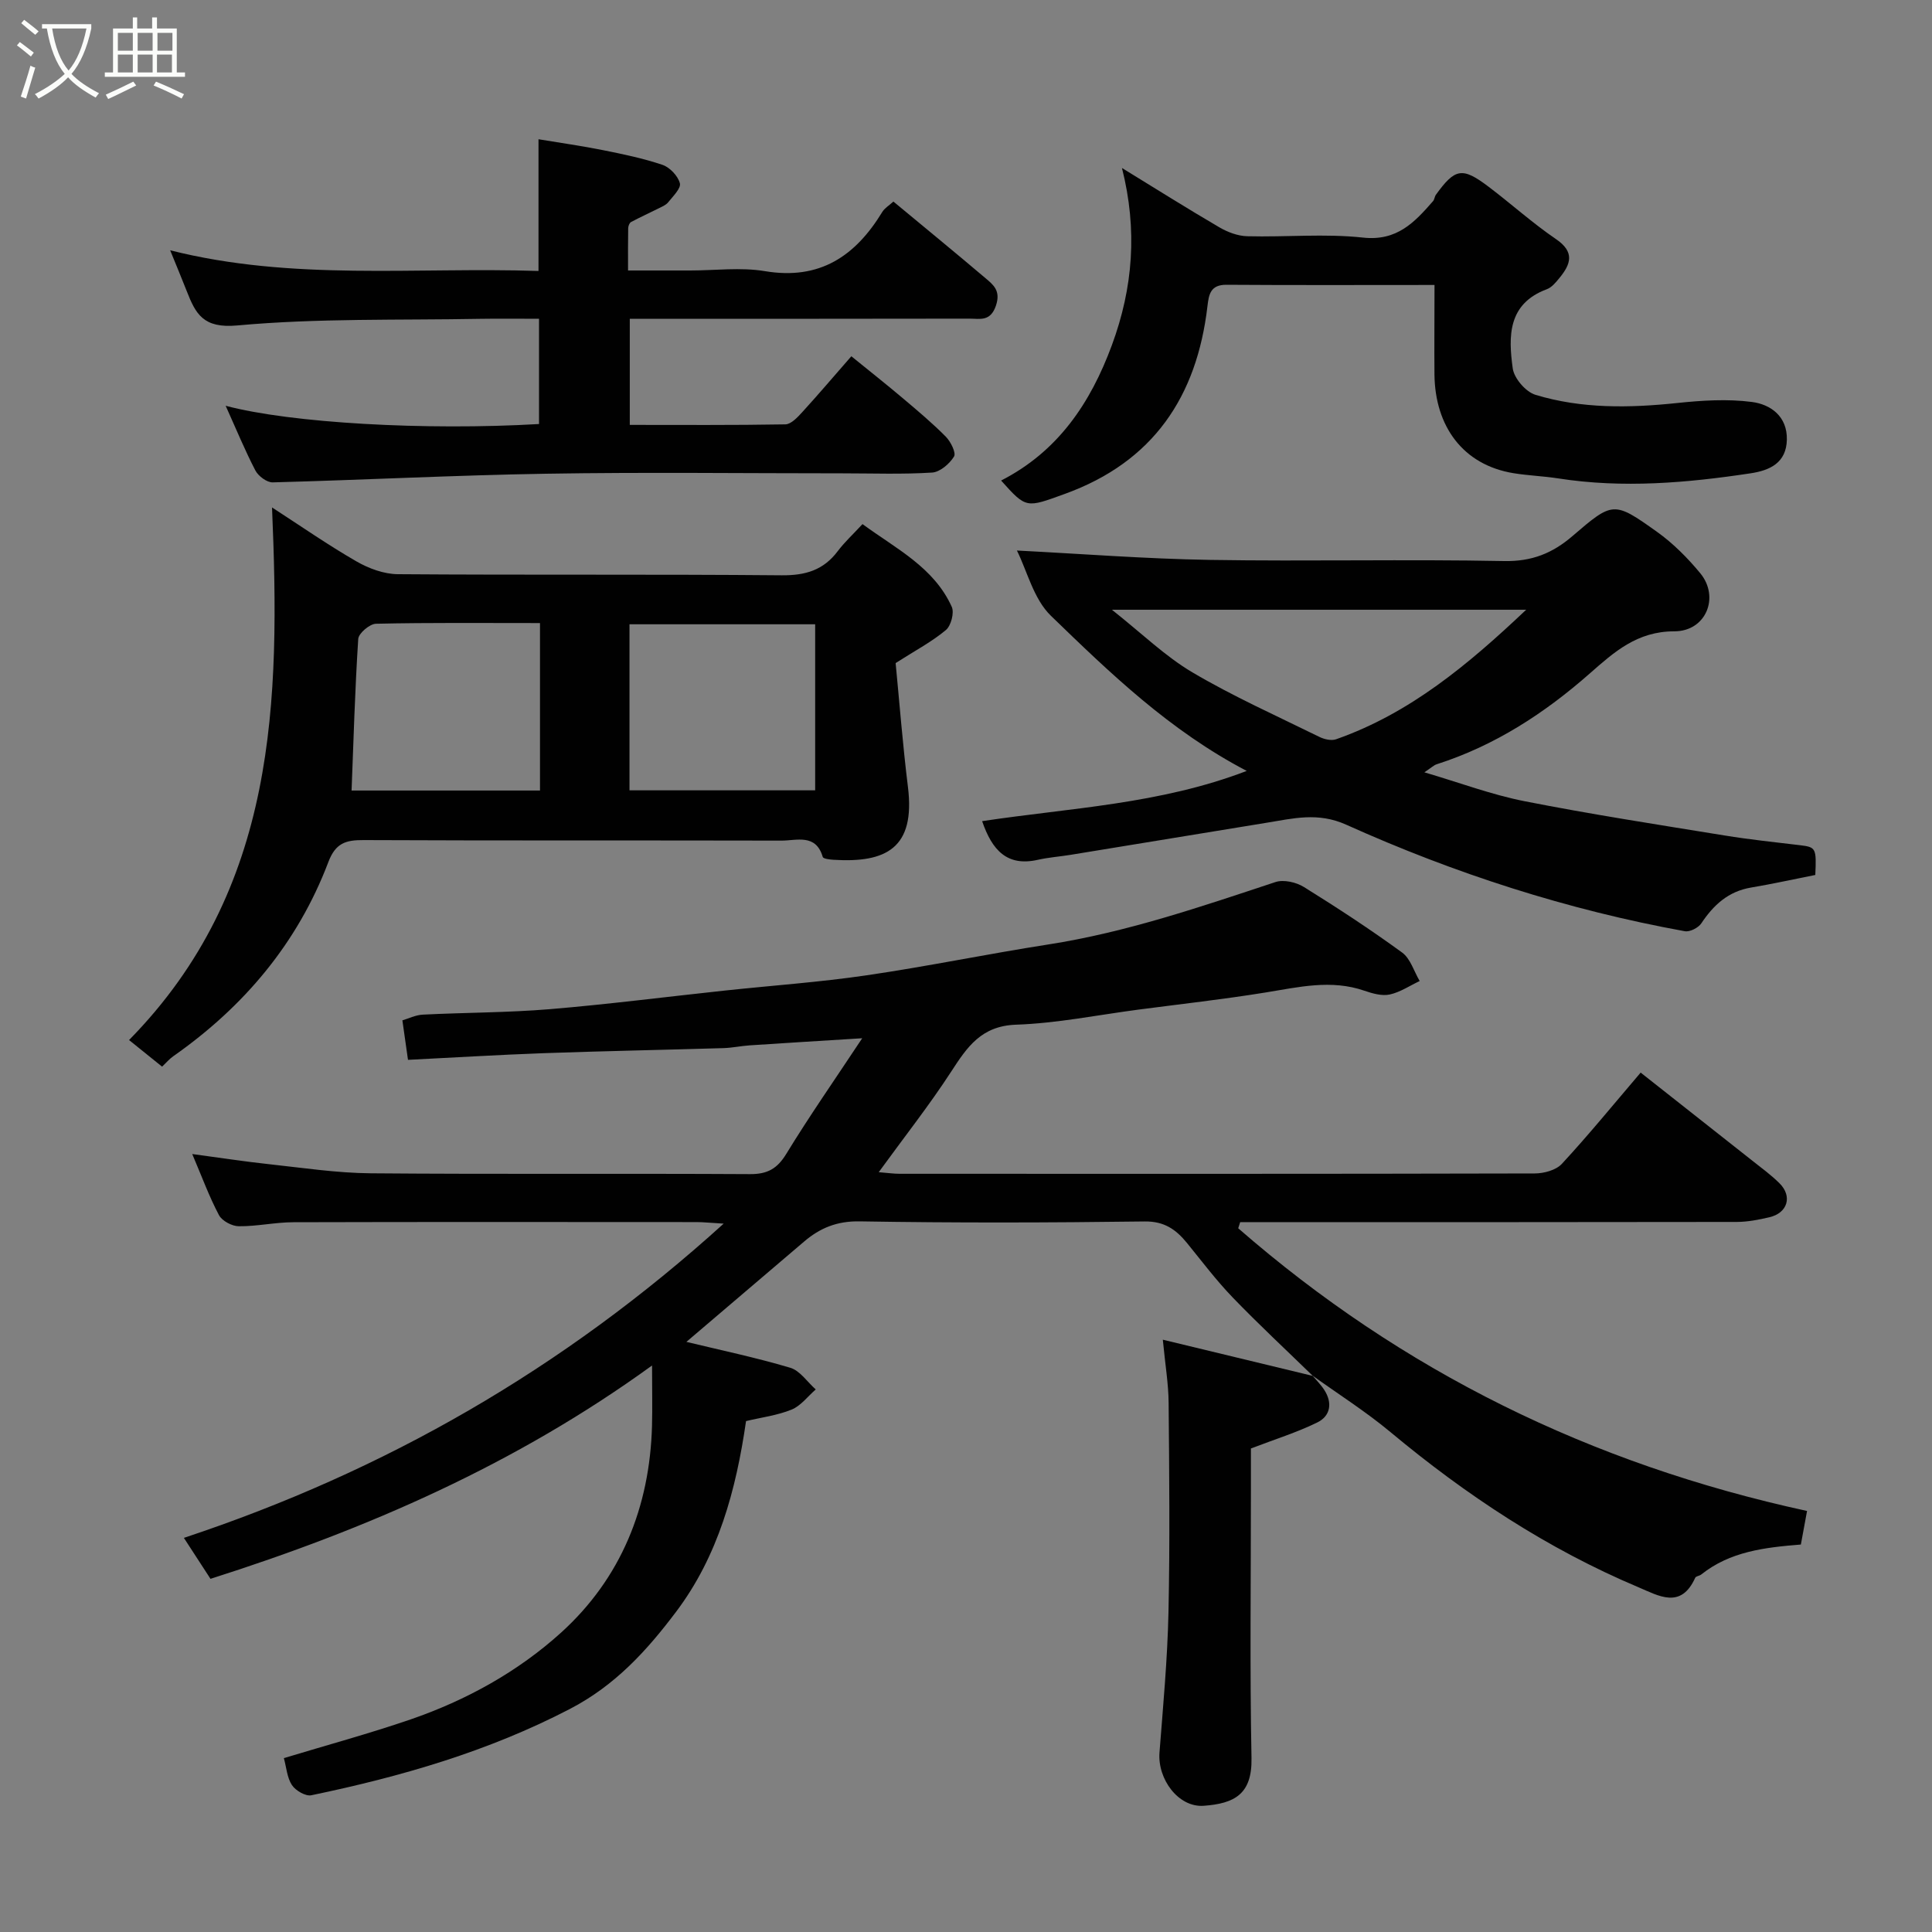 <svg enable-background="new 0 0 400 400" viewBox="0 0 400 400" xmlns="http://www.w3.org/2000/svg"><rect x="0" y="0" width="400" height="400" fill="#808080" stroke="none"/><path d="m6.4 11.7c-1-.8-1.9-1.6-2.9-2.3l.6-.7c.9.7 1.9 1.4 2.9 2.2zm-2.1 8.3c.7-2.1 1.4-4.2 2-6.4.2.1.6.3 1 .4-.7 2.3-1.3 4.4-1.9 6.4zm3-12.8c-1.1-.9-2.1-1.7-2.9-2.4l.6-.7c1 .8 2 1.5 3 2.4zm1.4-1.3v-.9h10.2v.9c-.9 4.2-2.3 7.3-4.1 9.4 1.3 1.4 3.2 2.7 5.7 4-.2.2-.4.5-.7.9-2.5-1.4-4.4-2.7-5.7-4.2-1.4 1.5-3.5 3-6.1 4.4 0 0 0 0-.1-.1-.3-.4-.5-.7-.7-.8 2.7-1.4 4.7-2.8 6.2-4.2-1.8-2.2-3-5.3-3.7-9.4zm9.2 0h-7.1c.6 3.8 1.7 6.7 3.4 8.7 1.7-2 2.9-4.8 3.7-8.7z" fill="#fbfcfa"/><path d="m31.6 3.6h.9v2.3h4.1v9.1h1.7v.9h-16.6v-.9h1.7v-9.1h4.1v-2.3h.9v2.3h3.1v-2.3zm-4 13.3.6.8c-1.9.9-3.8 1.9-5.8 2.8-.2-.3-.3-.6-.5-.9 2-.9 3.9-1.8 5.7-2.7zm-3.2-10.1v3.7h3.1v-3.7zm0 4.5v3.7h3.1v-3.7zm4.1-4.5v3.7h3.1v-3.7zm0 4.5v3.7h3.1v-3.7zm9.1 9.1c-2.1-1.1-4.1-2-5.8-2.7l.5-.8c2.2.9 4.1 1.8 5.8 2.6zm-1.9-13.6h-3.1v3.7h3.1zm-3.2 4.5v3.7h3.1v-3.7z" fill="#fbfcfa"/><g fill="#010101"><path d="m271.81 284.87c-5.55-5.4-11.22-10.67-16.59-16.24-3.41-3.54-6.38-7.49-9.49-11.31-2.28-2.79-4.7-4.49-8.76-4.43-19.66.26-39.33.31-58.99-.02-4.7-.08-8.21 1.37-11.53 4.21-8.1 6.91-16.2 13.81-24.34 20.74 6.94 1.68 14.31 3.22 21.5 5.36 2.03.6 3.54 2.95 5.28 4.49-1.65 1.43-3.08 3.39-4.99 4.17-2.97 1.21-6.26 1.62-9.44 2.38-2.06 14.24-5.75 27.92-14.51 39.52-6 7.96-12.53 15.17-21.92 20.06-17.01 8.85-35.03 14.03-53.57 17.89-1.19.25-3.27-.97-4.02-2.11-1.01-1.53-1.14-3.66-1.67-5.58 8.96-2.71 17.69-5.08 26.23-8.01 11.52-3.96 22.24-9.89 31.17-17.98 12.4-11.24 18.36-25.98 18.82-42.8.1-3.8.01-7.6.01-12.5-28.2 20.45-58.93 33.84-91.42 44.17-1.73-2.66-3.57-5.5-5.51-8.48 41.55-13.79 78.48-34.91 111.76-65.06-2.81-.16-4.21-.32-5.61-.32-27.83-.01-55.66-.05-83.49.03-3.77.01-7.54.87-11.3.83-1.41-.01-3.47-1.11-4.1-2.31-2.04-3.85-3.54-7.98-5.53-12.64 5.64.75 10.74 1.55 15.88 2.1 7.02.76 14.06 1.83 21.1 1.89 26.16.22 52.33.02 78.49.17 3.58.02 5.63-1.09 7.52-4.19 4.72-7.73 9.91-15.17 15.72-23.94-8.97.56-16.13.99-23.3 1.47-1.8.12-3.58.51-5.38.57-12.43.37-24.87.61-37.3 1.05-9.39.34-18.77.92-28.06 1.38-.45-3.14-.77-5.38-1.16-8.18 1.22-.35 2.7-1.1 4.22-1.18 8.76-.44 17.56-.41 26.29-1.13 12.09-1.01 24.14-2.56 36.2-3.85 9.79-1.05 19.64-1.73 29.38-3.16 12.59-1.84 25.06-4.43 37.64-6.39 16.19-2.52 31.57-7.81 47.03-12.92 1.69-.56 4.29.03 5.88 1.02 6.92 4.3 13.75 8.77 20.34 13.57 1.73 1.26 2.45 3.89 3.64 5.9-2.06.97-4.04 2.32-6.2 2.79-1.63.35-3.58-.21-5.24-.78-6.91-2.39-13.65-.74-20.51.37-8.72 1.41-17.51 2.39-26.28 3.54-8.44 1.11-16.86 2.83-25.33 3.12-7.19.25-10.11 4.59-13.42 9.69-4.52 6.96-9.68 13.5-15.02 20.85 1.9.15 3.11.33 4.31.33 43.83.01 87.66.04 131.49-.07 1.92 0 4.44-.68 5.65-2 5.46-5.9 10.55-12.14 16.3-18.88 7.6 5.99 15.34 12.08 23.06 18.19 1.93 1.53 3.94 2.99 5.68 4.72 2.73 2.7 1.69 6.16-2.09 7.04-2.21.52-4.5.96-6.76.97-32.5.06-64.99.04-97.49.04-1.77 0-3.54 0-5.31 0-.14.42-.28.84-.41 1.27 33.89 29.53 72.95 48.8 117.77 58.53-.38 2.07-.83 4.5-1.28 6.95-7.56.6-14.68 1.46-20.62 6.2-.37.3-1.11.34-1.26.69-2.97 6.57-7.58 3.71-11.78 1.94-18.83-7.94-35.65-19.06-51.31-32.11-5.11-4.26-10.79-7.85-16.21-11.75z"/><path d="m33.56 220.84c-2.44-1.97-4.58-3.69-6.84-5.51 30.65-31.21 31.3-70.09 29.6-110.27 5.99 3.88 11.58 7.77 17.46 11.16 2.55 1.47 5.7 2.64 8.59 2.66 26.49.2 52.99-.01 79.48.23 4.9.04 8.63-1.06 11.58-4.98 1.39-1.85 3.13-3.45 5.14-5.62 7.02 5.14 14.77 8.94 18.48 17.12.56 1.23-.15 3.92-1.21 4.81-2.85 2.39-6.22 4.17-10.41 6.84.78 8.01 1.46 16.86 2.55 25.66 1.56 12.62-4.48 15.75-15.4 15.07-.78-.05-2.12-.2-2.24-.59-1.43-4.88-5.4-3.37-8.57-3.38-28.83-.07-57.65.02-86.48-.11-3.68-.02-5.81.59-7.31 4.55-6.36 16.77-17.46 29.93-32.09 40.19-.81.56-1.47 1.35-2.33 2.17zm96.77-91.59v34.38h38.44c0-11.62 0-22.88 0-34.38-12.83 0-25.41 0-38.44 0zm-18.53-.25c-11.69 0-22.83-.11-33.96.14-1.3.03-3.6 1.98-3.67 3.15-.68 10.44-.97 20.9-1.38 31.38h39.01c0-11.58 0-22.83 0-34.67z"/><path d="m203.34 170.01c18.3-2.76 36.77-3.5 54.78-10.4-15.99-8.36-28.31-20.28-40.54-32.12-3.6-3.49-4.94-9.32-7.04-13.51 13.35.68 26.63 1.72 39.92 1.94 20.32.33 40.65-.16 60.96.24 5.74.11 10.02-1.62 14.15-5.18 8.36-7.18 8.54-7.25 17.48-.88 3.34 2.38 6.35 5.41 8.97 8.58 4.06 4.92 1.23 12.03-5.38 12.03-7.68-.01-12.45 4.29-17.41 8.65-9.43 8.31-19.73 15.01-31.77 18.87-.6.19-1.1.7-2.56 1.67 7.35 2.16 13.93 4.64 20.73 5.98 13.75 2.71 27.62 4.85 41.45 7.1 5.17.84 10.38 1.39 15.58 2.01 3.31.4 3.43.59 3.18 6.16-4.45.88-8.86 1.86-13.31 2.61-4.71.79-7.76 3.61-10.3 7.42-.62.92-2.37 1.81-3.41 1.62-24.29-4.41-47.65-11.95-70.11-22.06-5.85-2.63-10.96-1.29-16.46-.4-13.52 2.2-27.04 4.43-40.57 6.64-2.26.37-4.56.53-6.79 1.03-6.37 1.45-9.49-1.97-11.55-8zm112.64-43.77c-28.56 0-56.4 0-85.77 0 6.22 4.92 11.04 9.65 16.69 12.98 8.44 4.98 17.44 9 26.25 13.34 1.01.5 2.47.84 3.46.5 15.28-5.36 27.34-15.44 39.37-26.82z"/><path d="m46.72 84.01c13.48 3.59 41.42 5.15 64.88 3.78 0-7.01 0-14.07 0-21.79-4 0-8.1-.06-12.2.01-16.76.31-33.6-.15-50.26 1.37-7.05.65-8.62-2.35-10.49-7.14-1.04-2.66-2.15-5.29-3.42-8.42 25.35 6.4 50.74 3.44 76.26 4.28 0-9.07 0-17.86 0-27.27 4.49.75 8.96 1.37 13.37 2.26 4.14.83 8.31 1.69 12.3 3.04 1.52.52 3.2 2.29 3.6 3.81.28 1.04-1.44 2.71-2.43 3.95-.48.6-1.33.92-2.05 1.29-1.87.94-3.78 1.8-5.63 2.79-.34.18-.58.84-.59 1.28-.05 2.66-.03 5.32-.03 8.75h12.87c5.17 0 10.45-.7 15.47.14 11.36 1.9 18.73-3.12 24.3-12.26.48-.79 1.39-1.32 2.3-2.15 6.47 5.37 12.81 10.56 19.05 15.85 1.67 1.41 3.21 2.62 2.18 5.69-1.14 3.38-3.33 2.7-5.48 2.7-23.31.05-46.63.03-70.33.03v21.97c10.69 0 21.45.08 32.21-.11 1.18-.02 2.51-1.45 3.47-2.5 3.34-3.65 6.54-7.43 10.19-11.6 3.78 3.07 7.3 5.85 10.73 8.75 3.02 2.55 6.06 5.1 8.84 7.91 1.01 1.03 2.16 3.34 1.69 4.1-.93 1.51-2.9 3.21-4.53 3.32-6.15.39-12.33.16-18.49.16-20.49 0-40.99-.26-61.48.08-18.86.31-37.7 1.29-56.56 1.79-1.2.03-2.97-1.29-3.58-2.45-2.17-4.17-3.96-8.53-6.16-13.41z"/><path d="m297 59c-14.81 0-28.95.06-43.08-.04-3.31-.02-3.64 1.99-3.93 4.43-2.19 18.75-11.24 32.24-29.51 38.86-8.03 2.91-7.97 3.09-13.21-2.76 11.74-6 18.49-15.99 22.93-28.02 4.39-11.89 5.33-23.86 2.09-36.69 6.93 4.25 13.47 8.37 20.14 12.27 1.72 1.01 3.84 1.81 5.8 1.86 7.99.21 16.06-.58 23.96.28 7.03.77 10.67-3.15 14.5-7.54.31-.35.32-.94.6-1.33 3.98-5.51 5.46-5.78 10.92-1.65 4.7 3.56 9.09 7.53 13.95 10.84 3.93 2.68 3.06 5.18.7 8.05-.73.89-1.57 1.93-2.58 2.31-8.14 3.01-8 9.79-7.08 16.42.29 2.05 2.69 4.84 4.69 5.45 9.58 2.91 19.44 2.74 29.35 1.7 5.12-.54 10.39-.88 15.46-.22 3.89.5 7.36 2.98 7.25 7.82-.11 4.76-3.47 6.34-7.48 6.95-13.23 2-26.49 3.14-39.85 1.06-3.07-.48-6.19-.58-9.26-1.08-10.46-1.71-16.25-9.69-16.37-20.42-.05-5.95.01-11.92.01-18.55z"/><path d="m271.65 284.71c.85 1.01 1.81 1.95 2.52 3.05 1.75 2.69 1.3 5.41-1.45 6.75-4.2 2.06-8.72 3.46-13.73 5.38v8.74c0 18.46-.24 36.93.12 55.39.14 7.47-3.55 9.39-9.91 9.85-5.24.37-9.57-5.53-9.14-11.04.75-9.66 1.65-19.33 1.86-29.01.31-14.47.16-28.94.03-43.41-.03-3.9-.7-7.79-1.2-13.04 10.87 2.63 20.97 5.07 31.07 7.5-.01 0-.17-.16-.17-.16z"/></g></svg>